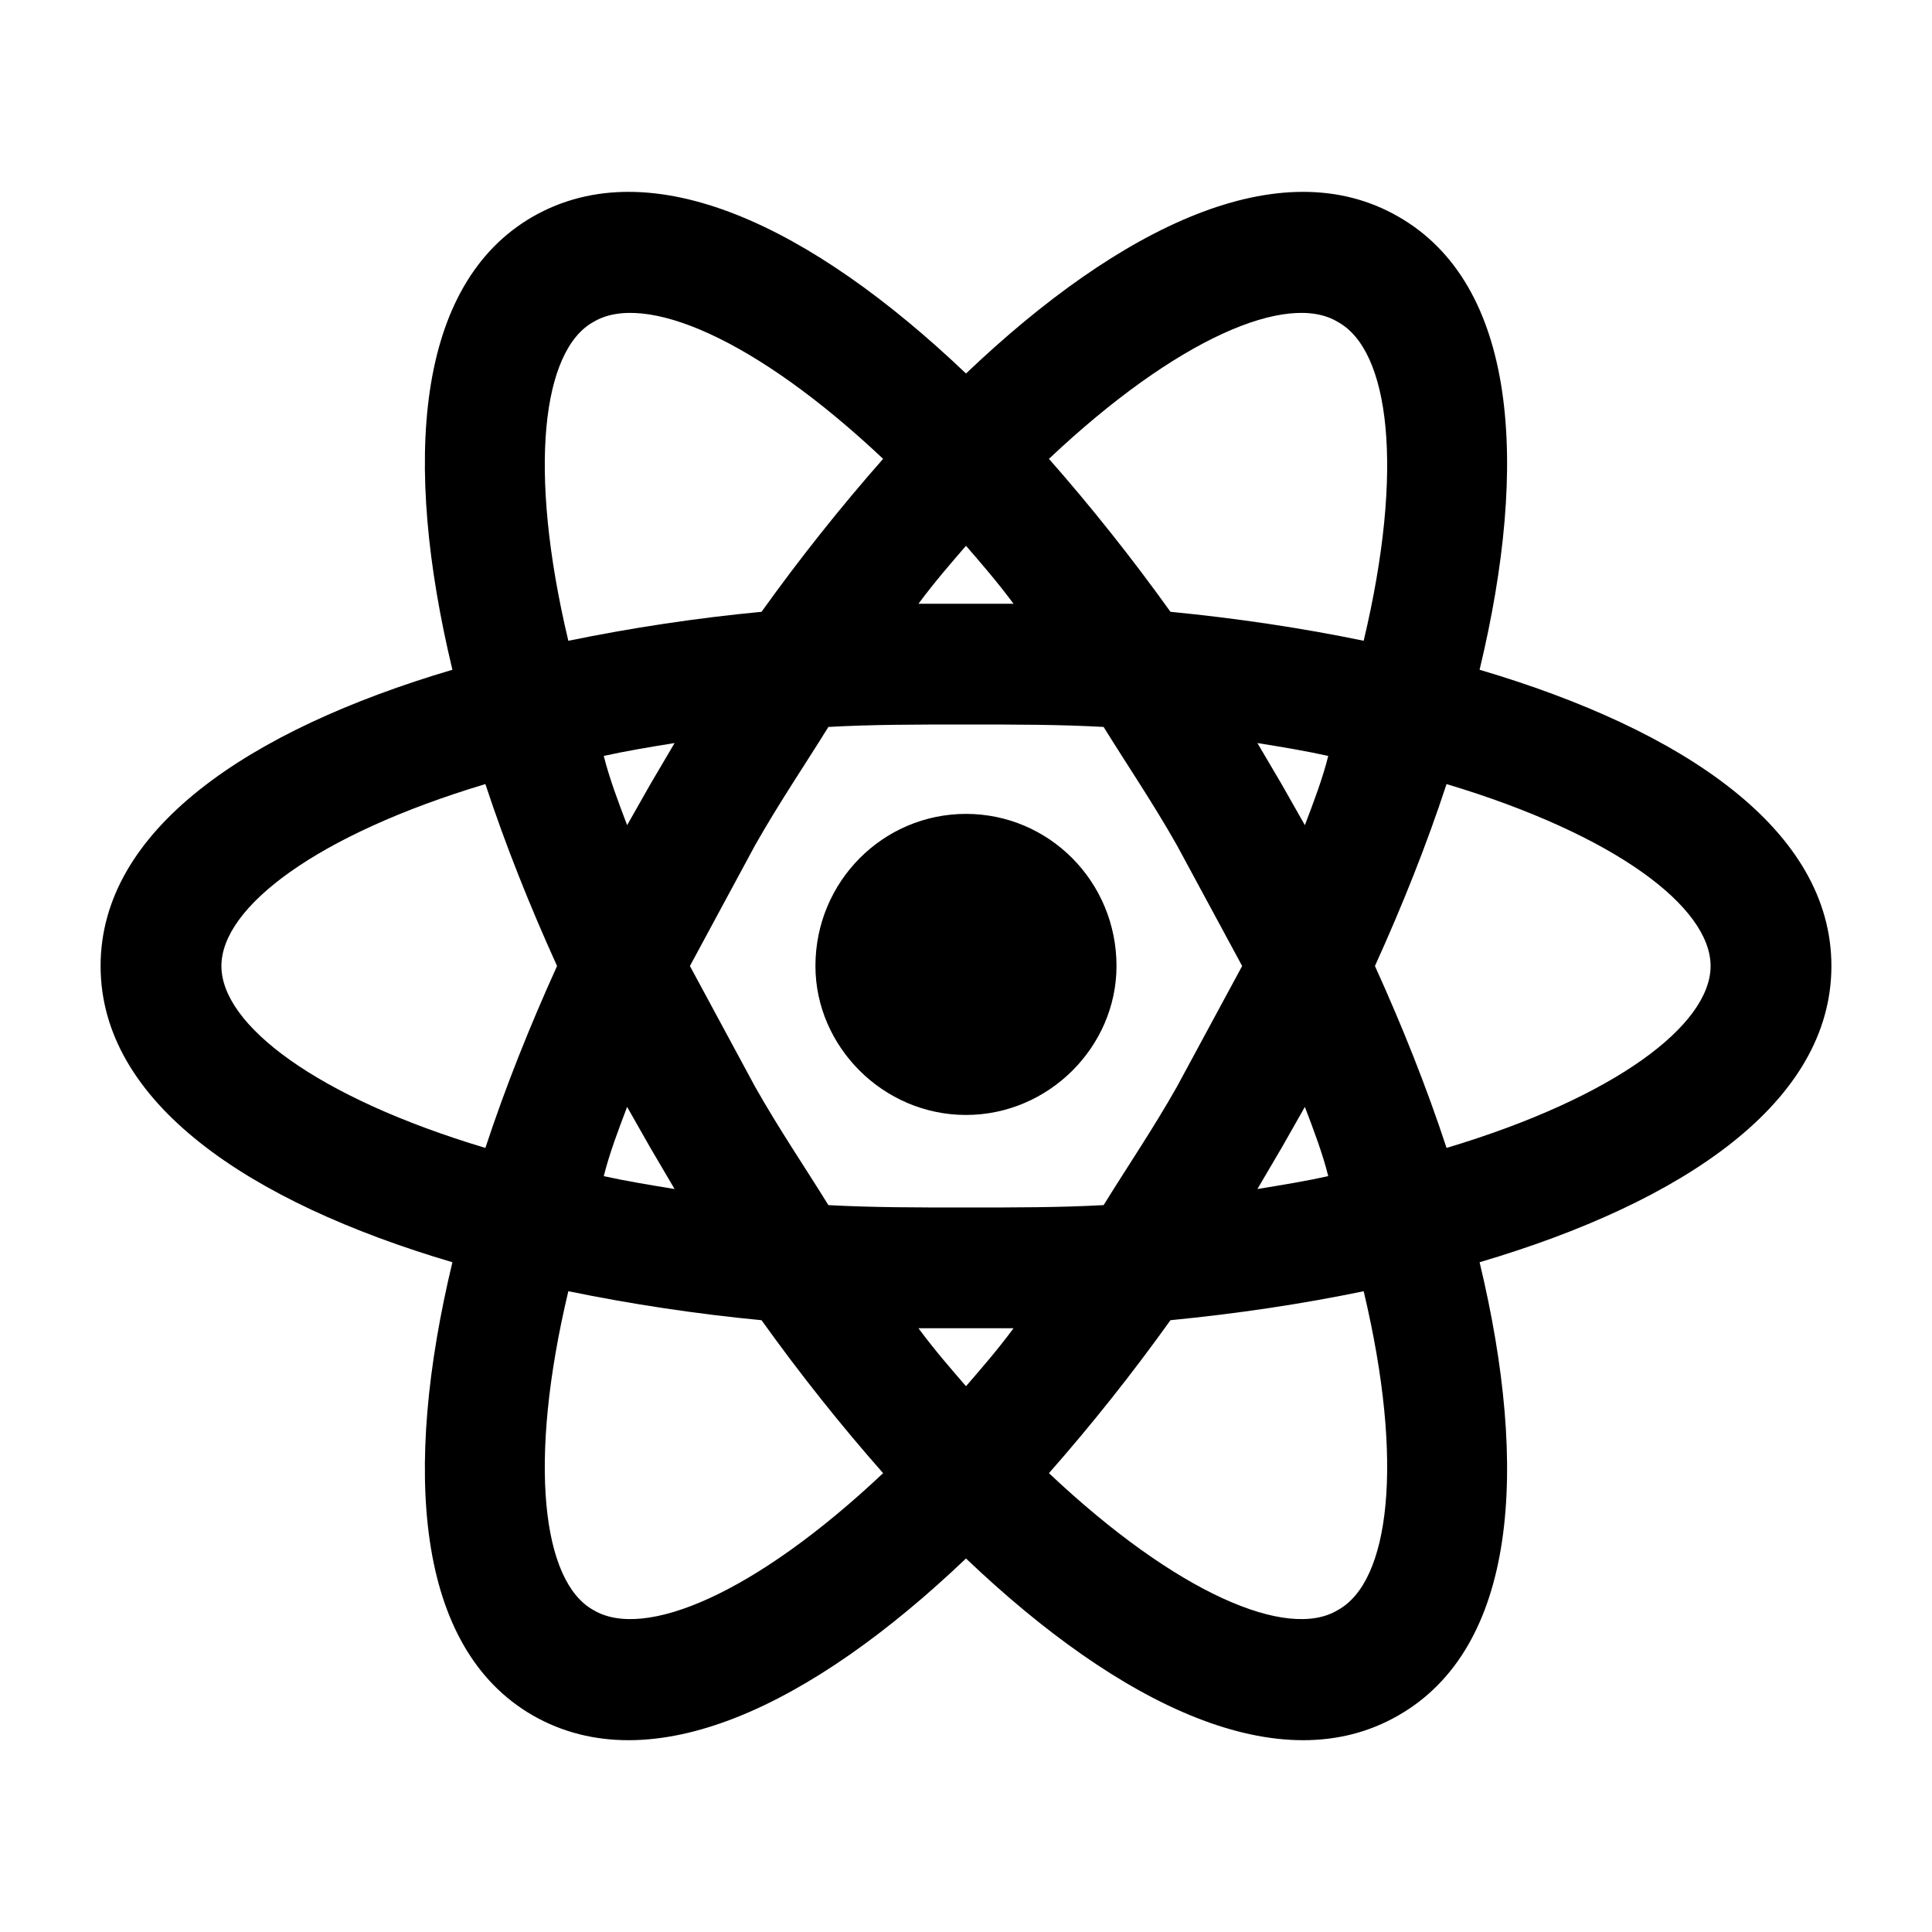 <svg width="30" height="30" viewBox="0 0 30 30" fill="none" xmlns="http://www.w3.org/2000/svg">
<path d="M15 12.638C16.288 12.638 17.337 13.688 17.337 15C17.337 16.25 16.288 17.313 15 17.313C13.713 17.313 12.662 16.25 12.662 15C12.662 13.688 13.713 12.638 15 12.638ZM9.213 25C10 25.475 11.725 24.75 13.713 22.875C13.062 22.138 12.425 21.338 11.825 20.5C10.818 20.404 9.816 20.253 8.825 20.05C8.188 22.725 8.425 24.563 9.213 25M10.1 17.825L9.738 17.188C9.6 17.55 9.463 17.913 9.375 18.263C9.713 18.338 10.088 18.4 10.475 18.463L10.1 17.825ZM18.275 16.875L19.288 15L18.275 13.125C17.9 12.463 17.5 11.875 17.137 11.288C16.462 11.25 15.75 11.25 15 11.25C14.25 11.25 13.537 11.25 12.863 11.288C12.5 11.875 12.1 12.463 11.725 13.125L10.713 15L11.725 16.875C12.1 17.538 12.5 18.125 12.863 18.713C13.537 18.75 14.25 18.75 15 18.75C15.75 18.75 16.462 18.75 17.137 18.713C17.5 18.125 17.9 17.538 18.275 16.875M15 8.475C14.762 8.75 14.512 9.038 14.262 9.375H15.738C15.488 9.038 15.238 8.75 15 8.475ZM15 21.525C15.238 21.25 15.488 20.963 15.738 20.625H14.262C14.512 20.963 14.762 21.25 15 21.525ZM20.775 5C20 4.525 18.275 5.25 16.288 7.125C16.938 7.863 17.575 8.663 18.175 9.5C19.2 9.6 20.212 9.75 21.175 9.95C21.812 7.275 21.575 5.438 20.775 5ZM19.9 12.175L20.262 12.813C20.4 12.45 20.538 12.088 20.625 11.738C20.288 11.663 19.913 11.6 19.525 11.538L19.9 12.175M21.712 3.363C23.55 4.413 23.75 7.175 22.975 10.4C26.15 11.338 28.438 12.888 28.438 15C28.438 17.113 26.15 18.663 22.975 19.6C23.75 22.825 23.55 25.588 21.712 26.638C19.887 27.688 17.4 26.488 15 24.2C12.6 26.488 10.113 27.688 8.275 26.638C6.45 25.588 6.25 22.825 7.025 19.6C3.85 18.663 1.562 17.113 1.562 15C1.562 12.888 3.85 11.338 7.025 10.4C6.25 7.175 6.45 4.413 8.275 3.363C10.113 2.313 12.6 3.513 15 5.8C17.4 3.513 19.887 2.313 21.712 3.363ZM21.35 15C21.775 15.938 22.15 16.875 22.462 17.825C25.087 17.038 26.562 15.913 26.562 15C26.562 14.088 25.087 12.963 22.462 12.175C22.15 13.125 21.775 14.063 21.35 15ZM8.65 15C8.225 14.063 7.85 13.125 7.537 12.175C4.912 12.963 3.438 14.088 3.438 15C3.438 15.913 4.912 17.038 7.537 17.825C7.85 16.875 8.225 15.938 8.65 15ZM19.9 17.825L19.525 18.463C19.913 18.4 20.288 18.338 20.625 18.263C20.538 17.913 20.4 17.55 20.262 17.188L19.9 17.825M16.288 22.875C18.275 24.75 20 25.475 20.775 25C21.575 24.563 21.812 22.725 21.175 20.05C20.212 20.25 19.2 20.4 18.175 20.5C17.575 21.338 16.938 22.138 16.288 22.875M10.1 12.175L10.475 11.538C10.088 11.6 9.713 11.663 9.375 11.738C9.463 12.088 9.6 12.45 9.738 12.813L10.1 12.175ZM13.713 7.125C11.725 5.25 10 4.525 9.213 5C8.425 5.438 8.188 7.275 8.825 9.95C9.816 9.747 10.818 9.596 11.825 9.5C12.425 8.663 13.062 7.863 13.713 7.125V7.125Z" fill="black"/>
</svg>
